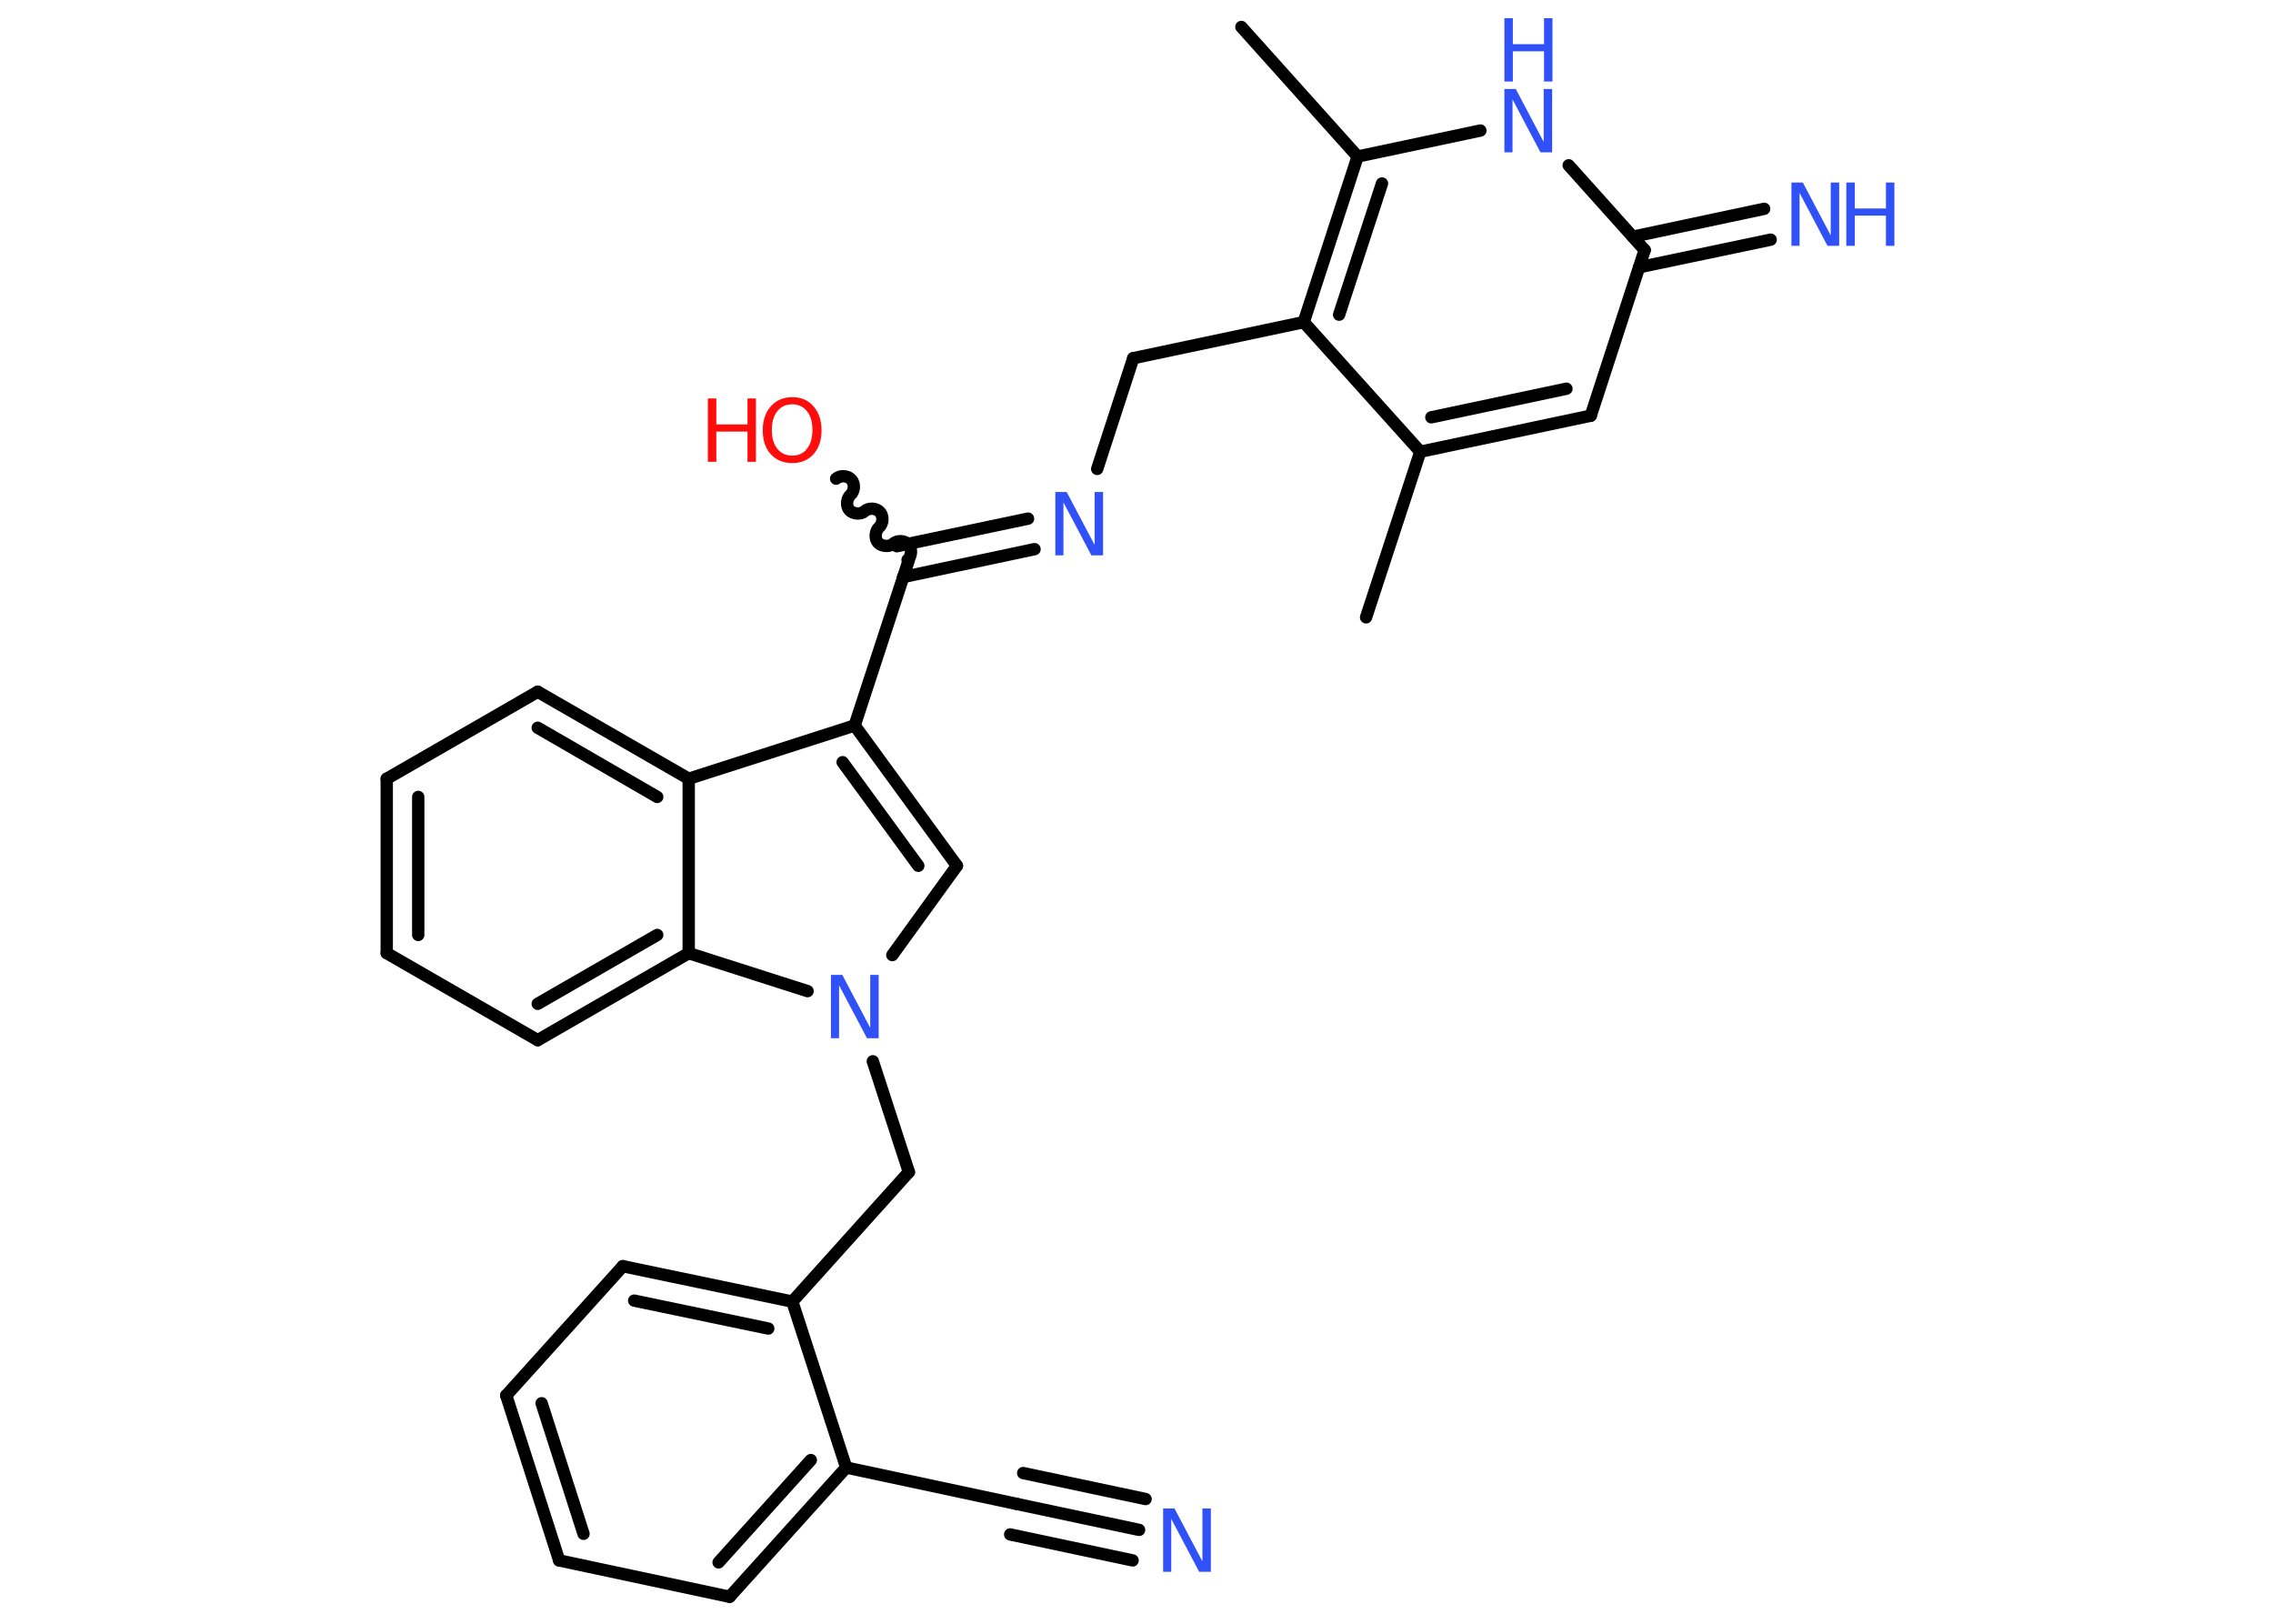 <?xml version='1.0' encoding='UTF-8'?>
<!DOCTYPE svg PUBLIC "-//W3C//DTD SVG 1.1//EN" "http://www.w3.org/Graphics/SVG/1.1/DTD/svg11.dtd">
<svg version='1.2' xmlns='http://www.w3.org/2000/svg' xmlns:xlink='http://www.w3.org/1999/xlink' width='70.0mm' height='50.0mm' viewBox='0 0 70.0 50.0'>
  <desc>Generated by the Chemistry Development Kit (http://github.com/cdk)</desc>
  <g stroke-linecap='round' stroke-linejoin='round' stroke='#000000' stroke-width='.38' fill='#3050F8'>
    <rect x='.0' y='.0' width='70.0' height='50.0' fill='#FFFFFF' stroke='none'/>
    <g id='mol1' class='mol'>
      <line id='mol1bnd1' class='bond' x1='42.07' y1='19.01' x2='43.74' y2='13.91'/>
      <g id='mol1bnd2' class='bond'>
        <line x1='43.74' y1='13.91' x2='48.99' y2='12.8'/>
        <line x1='44.08' y1='12.85' x2='48.24' y2='11.97'/>
      </g>
      <line id='mol1bnd3' class='bond' x1='48.99' y1='12.8' x2='50.65' y2='7.7'/>
      <g id='mol1bnd4' class='bond'>
        <line x1='50.28' y1='7.29' x2='54.33' y2='6.43'/>
        <line x1='50.48' y1='8.23' x2='54.53' y2='7.38'/>
      </g>
      <line id='mol1bnd5' class='bond' x1='50.65' y1='7.7' x2='48.31' y2='5.09'/>
      <line id='mol1bnd6' class='bond' x1='45.59' y1='4.02' x2='41.81' y2='4.82'/>
      <line id='mol1bnd7' class='bond' x1='41.81' y1='4.82' x2='38.23' y2='.83'/>
      <g id='mol1bnd8' class='bond'>
        <line x1='41.81' y1='4.82' x2='40.15' y2='9.92'/>
        <line x1='42.56' y1='5.65' x2='41.24' y2='9.69'/>
      </g>
      <line id='mol1bnd9' class='bond' x1='43.74' y1='13.91' x2='40.15' y2='9.92'/>
      <line id='mol1bnd10' class='bond' x1='40.15' y1='9.92' x2='34.9' y2='11.03'/>
      <line id='mol1bnd11' class='bond' x1='34.9' y1='11.03' x2='33.79' y2='14.44'/>
      <g id='mol1bnd12' class='bond'>
        <line x1='31.86' y1='16.91' x2='27.81' y2='17.77'/>
        <line x1='31.66' y1='15.97' x2='27.62' y2='16.82'/>
      </g>
      <path id='mol1bnd13' class='bond' d='M25.75 14.74c.12 -.11 .36 -.1 .47 .03c.11 .12 .1 .36 -.03 .47c-.12 .11 -.14 .35 -.03 .47c.11 .12 .35 .14 .47 .03c.12 -.11 .36 -.1 .47 .03c.11 .12 .1 .36 -.03 .47c-.12 .11 -.14 .35 -.03 .47c.11 .12 .35 .14 .47 .03c.12 -.11 .36 -.1 .47 .03c.11 .12 .1 .36 -.03 .47' fill='none' stroke='#000000' stroke-width='.38'/>
      <line id='mol1bnd14' class='bond' x1='27.99' y1='17.24' x2='26.32' y2='22.34'/>
      <g id='mol1bnd15' class='bond'>
        <line x1='29.47' y1='26.66' x2='26.32' y2='22.34'/>
        <line x1='28.28' y1='26.66' x2='25.95' y2='23.47'/>
      </g>
      <line id='mol1bnd16' class='bond' x1='29.47' y1='26.66' x2='27.48' y2='29.41'/>
      <line id='mol1bnd17' class='bond' x1='26.88' y1='32.68' x2='27.99' y2='36.09'/>
      <line id='mol1bnd18' class='bond' x1='27.99' y1='36.09' x2='24.4' y2='40.08'/>
      <g id='mol1bnd19' class='bond'>
        <line x1='24.4' y1='40.08' x2='19.18' y2='38.99'/>
        <line x1='23.66' y1='40.91' x2='19.53' y2='40.05'/>
      </g>
      <line id='mol1bnd20' class='bond' x1='19.18' y1='38.99' x2='15.59' y2='42.97'/>
      <g id='mol1bnd21' class='bond'>
        <line x1='15.59' y1='42.97' x2='17.22' y2='48.05'/>
        <line x1='16.68' y1='43.21' x2='17.97' y2='47.23'/>
      </g>
      <line id='mol1bnd22' class='bond' x1='17.22' y1='48.05' x2='22.47' y2='49.17'/>
      <g id='mol1bnd23' class='bond'>
        <line x1='22.47' y1='49.17' x2='26.06' y2='45.19'/>
        <line x1='22.13' y1='48.11' x2='24.97' y2='44.96'/>
      </g>
      <line id='mol1bnd24' class='bond' x1='24.4' y1='40.08' x2='26.06' y2='45.19'/>
      <line id='mol1bnd25' class='bond' x1='26.06' y1='45.19' x2='31.31' y2='46.31'/>
      <g id='mol1bnd26' class='bond'>
        <line x1='31.31' y1='46.31' x2='35.08' y2='47.11'/>
        <line x1='31.51' y1='45.36' x2='35.28' y2='46.16'/>
        <line x1='31.11' y1='47.25' x2='34.88' y2='48.05'/>
      </g>
      <line id='mol1bnd27' class='bond' x1='24.87' y1='30.52' x2='21.21' y2='29.35'/>
      <g id='mol1bnd28' class='bond'>
        <line x1='16.56' y1='32.03' x2='21.21' y2='29.35'/>
        <line x1='16.56' y1='30.91' x2='20.24' y2='28.79'/>
      </g>
      <line id='mol1bnd29' class='bond' x1='16.56' y1='32.03' x2='11.91' y2='29.35'/>
      <g id='mol1bnd30' class='bond'>
        <line x1='11.91' y1='23.98' x2='11.91' y2='29.35'/>
        <line x1='12.88' y1='24.54' x2='12.88' y2='28.79'/>
      </g>
      <line id='mol1bnd31' class='bond' x1='11.91' y1='23.98' x2='16.56' y2='21.3'/>
      <g id='mol1bnd32' class='bond'>
        <line x1='21.21' y1='23.98' x2='16.56' y2='21.3'/>
        <line x1='20.24' y1='24.54' x2='16.56' y2='22.41'/>
      </g>
      <line id='mol1bnd33' class='bond' x1='26.32' y1='22.34' x2='21.21' y2='23.98'/>
      <line id='mol1bnd34' class='bond' x1='21.21' y1='29.35' x2='21.21' y2='23.98'/>
      <g id='mol1atm5' class='atom'>
        <path d='M55.17 5.62h.35l.86 1.63v-1.63h.26v1.95h-.36l-.86 -1.63v1.63h-.25v-1.95z' stroke='none'/>
        <path d='M56.86 5.62h.26v.8h.96v-.8h.26v1.95h-.26v-.93h-.96v.93h-.26v-1.95z' stroke='none'/>
      </g>
      <g id='mol1atm6' class='atom'>
        <path d='M46.33 2.74h.35l.86 1.63v-1.63h.26v1.95h-.36l-.86 -1.63v1.63h-.25v-1.95z' stroke='none'/>
        <path d='M46.33 .56h.26v.8h.96v-.8h.26v1.95h-.26v-.93h-.96v.93h-.26v-1.95z' stroke='none'/>
      </g>
      <path id='mol1atm11' class='atom' d='M32.5 15.15h.35l.86 1.63v-1.63h.26v1.95h-.36l-.86 -1.63v1.63h-.25v-1.95z' stroke='none'/>
      <g id='mol1atm13' class='atom'>
        <path d='M24.4 12.45q-.29 .0 -.46 .21q-.17 .21 -.17 .58q.0 .37 .17 .58q.17 .21 .46 .21q.29 .0 .45 -.21q.17 -.21 .17 -.58q.0 -.37 -.17 -.58q-.17 -.21 -.45 -.21zM24.4 12.23q.41 .0 .65 .28q.25 .28 .25 .74q.0 .46 -.25 .74q-.25 .27 -.65 .27q-.41 .0 -.66 -.27q-.25 -.27 -.25 -.74q.0 -.46 .25 -.74q.25 -.28 .66 -.28z' stroke='none' fill='#FF0D0D'/>
        <path d='M21.8 12.27h.26v.8h.96v-.8h.26v1.95h-.26v-.93h-.96v.93h-.26v-1.95z' stroke='none' fill='#FF0D0D'/>
      </g>
      <path id='mol1atm16' class='atom' d='M25.59 30.02h.35l.86 1.63v-1.63h.26v1.95h-.36l-.86 -1.63v1.63h-.25v-1.95z' stroke='none'/>
      <path id='mol1atm25' class='atom' d='M35.82 46.45h.35l.86 1.63v-1.63h.26v1.95h-.36l-.86 -1.63v1.63h-.25v-1.95z' stroke='none'/>
    </g>
  </g>
</svg>
